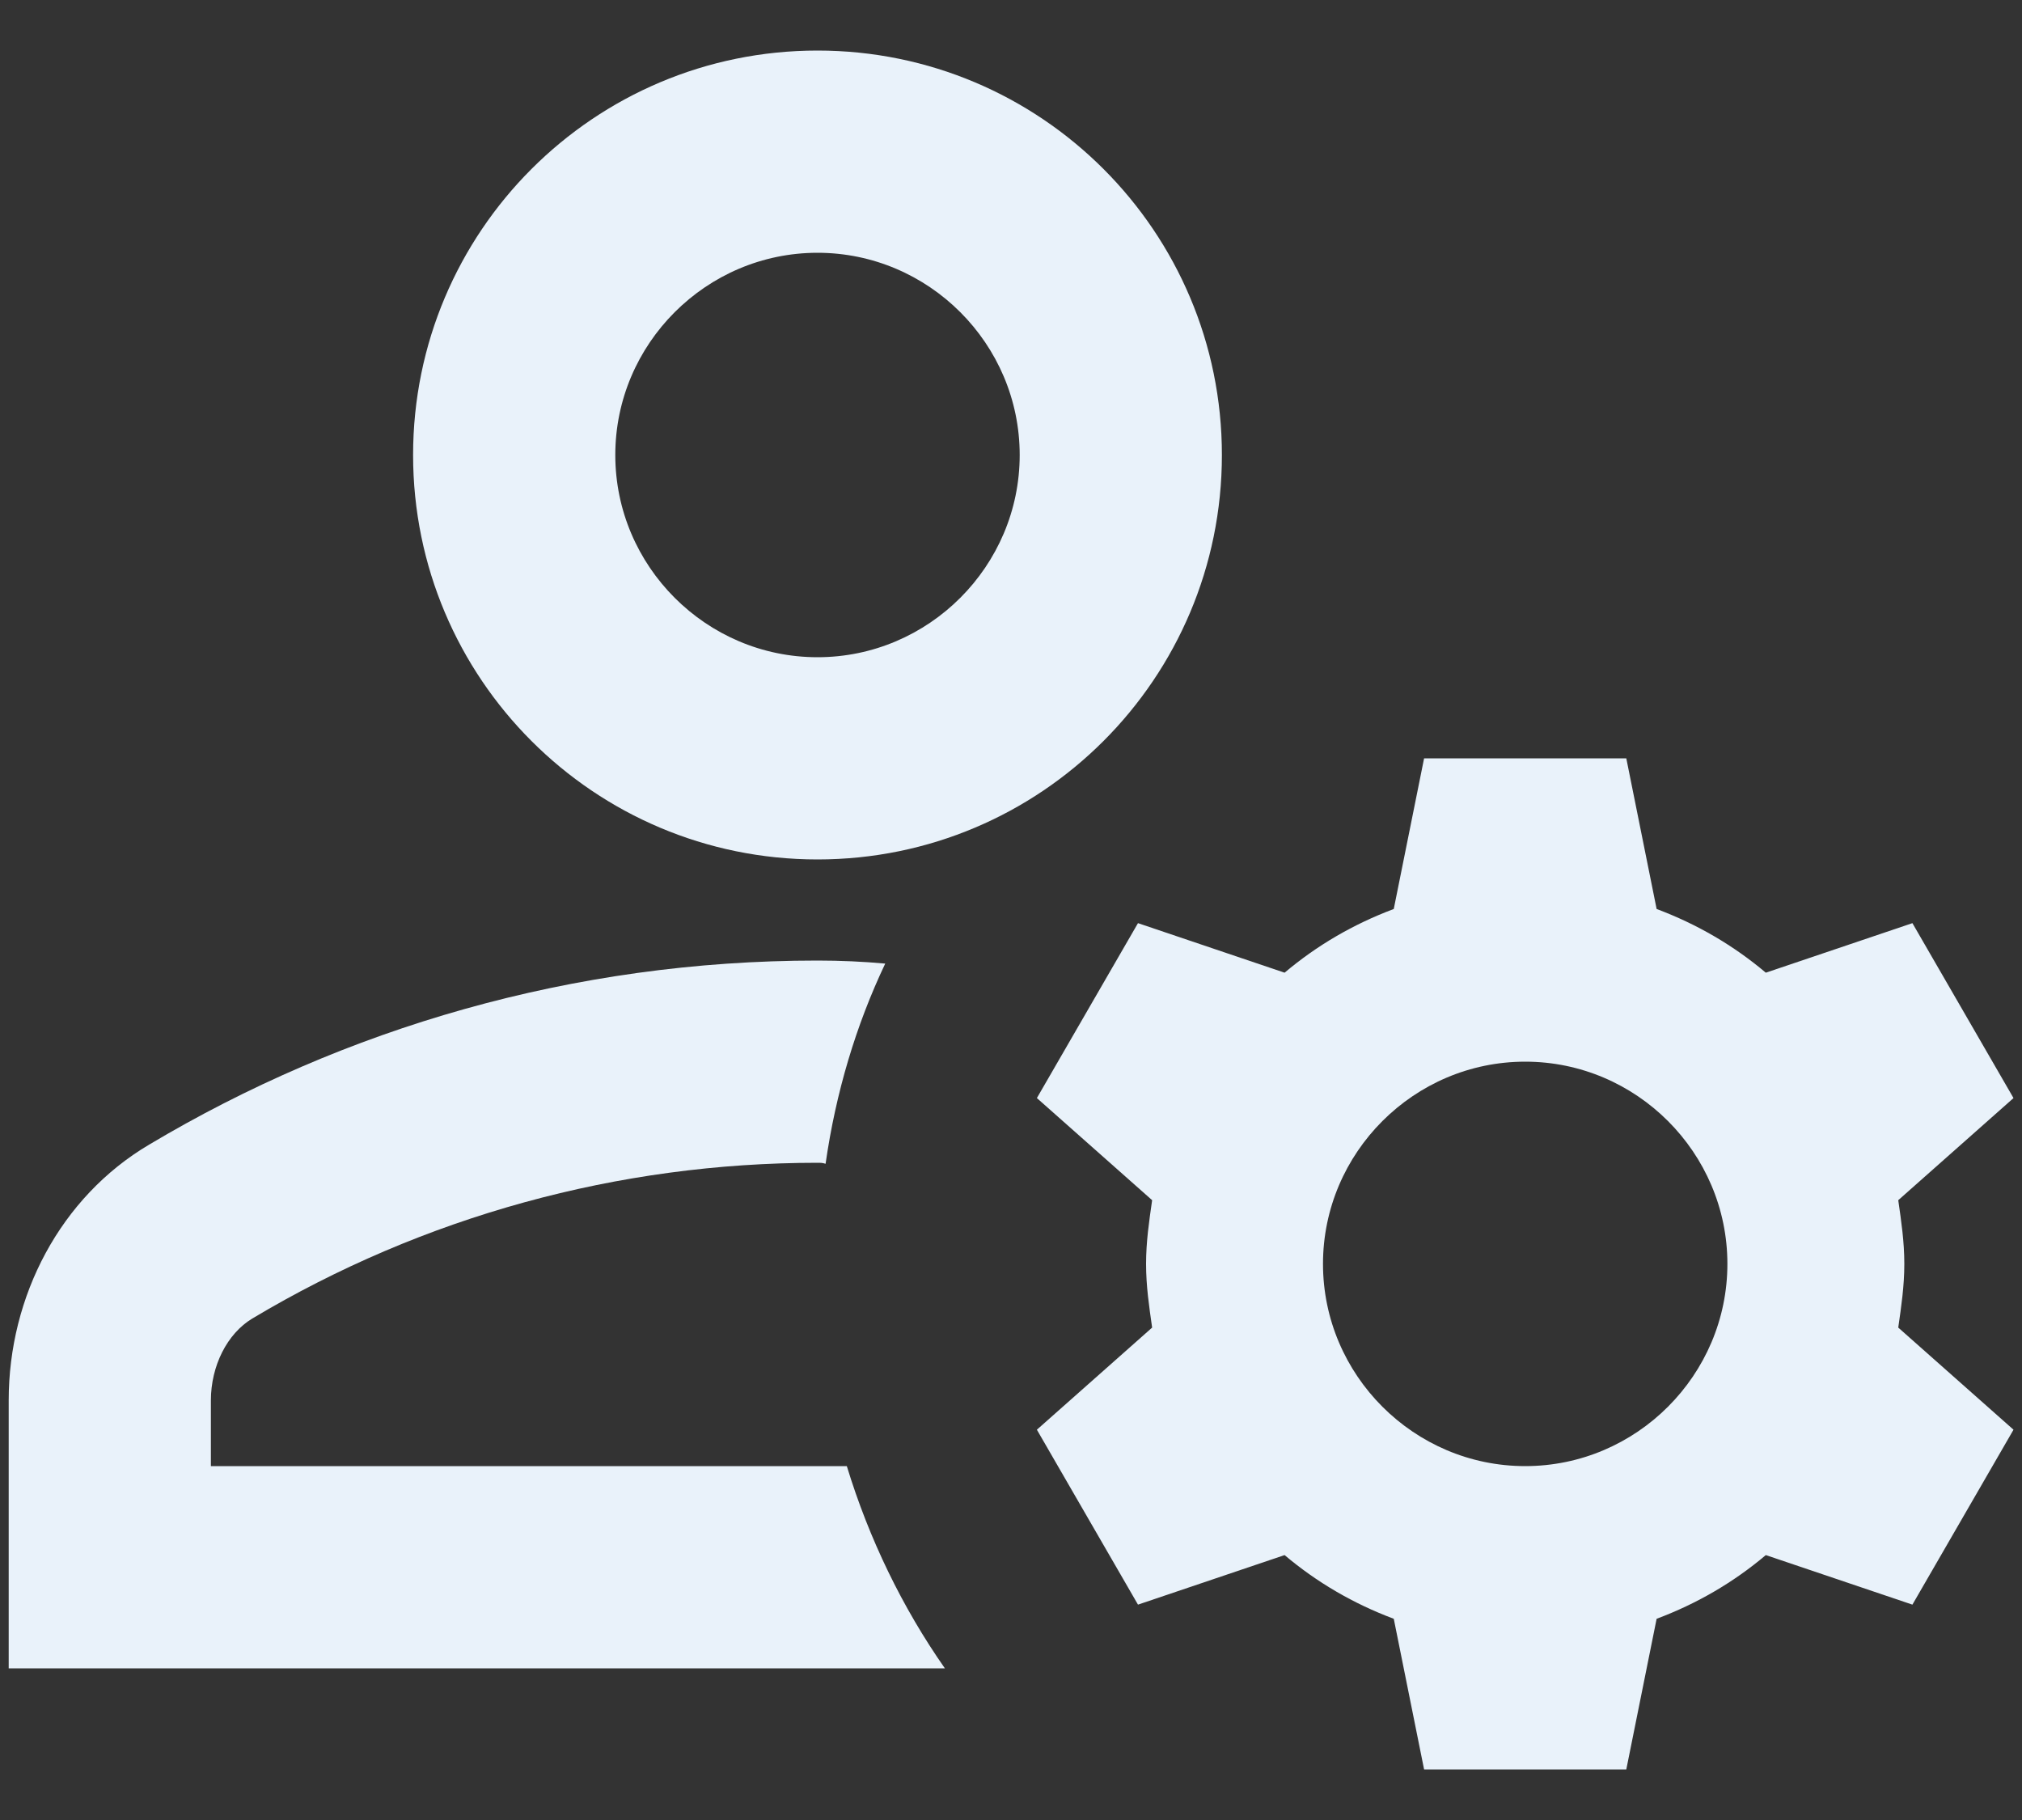 <?xml version="1.0" encoding="UTF-8" standalone="no"?><svg width='20' height='18' viewBox='0 0 20 18' fill='none' xmlns='http://www.w3.org/2000/svg'>
<rect x="0" y="0" width="20" height="18" fill="#333333" stroke="none"/>
<path d='M2.086 14.5V13.85C2.086 13.51 2.246 13.19 2.496 13.04C4.186 12.03 6.116 11.5 8.086 11.5C8.116 11.5 8.136 11.5 8.166 11.51C8.266 10.81 8.466 10.14 8.756 9.53C8.536 9.51 8.316 9.5 8.086 9.5C5.666 9.5 3.406 10.17 1.476 11.32C0.596 11.84 0.086 12.82 0.086 13.85V16.5H9.346C8.926 15.9 8.596 15.22 8.376 14.5H2.086Z' fill='#E9F2FA'/>
<path d='M8.086 8.5C10.296 8.5 12.086 6.71 12.086 4.5C12.086 2.29 10.296 0.5 8.086 0.5C5.876 0.5 4.086 2.29 4.086 4.5C4.086 6.71 5.876 8.5 8.086 8.5ZM8.086 2.5C9.186 2.5 10.086 3.4 10.086 4.5C10.086 5.6 9.186 6.5 8.086 6.5C6.986 6.5 6.086 5.6 6.086 4.5C6.086 3.4 6.986 2.5 8.086 2.5Z' fill='#E9F2FA'/>
<path d='M18.836 12.5C18.836 12.28 18.806 12.08 18.776 11.87L19.916 10.86L18.916 9.13L17.466 9.62C17.146 9.35 16.786 9.14 16.386 8.99L16.086 7.5H14.086L13.786 8.99C13.386 9.14 13.026 9.35 12.706 9.62L11.256 9.13L10.256 10.86L11.396 11.87C11.366 12.08 11.336 12.28 11.336 12.5C11.336 12.72 11.366 12.92 11.396 13.13L10.256 14.14L11.256 15.87L12.706 15.38C13.026 15.65 13.386 15.86 13.786 16.01L14.086 17.5H16.086L16.386 16.01C16.786 15.86 17.146 15.65 17.466 15.38L18.916 15.87L19.916 14.14L18.776 13.13C18.806 12.92 18.836 12.72 18.836 12.5ZM15.086 14.5C13.986 14.5 13.086 13.6 13.086 12.5C13.086 11.4 13.986 10.5 15.086 10.5C16.186 10.5 17.086 11.4 17.086 12.5C17.086 13.6 16.186 14.5 15.086 14.5Z' fill='#E9F2FA'/>
</svg>
